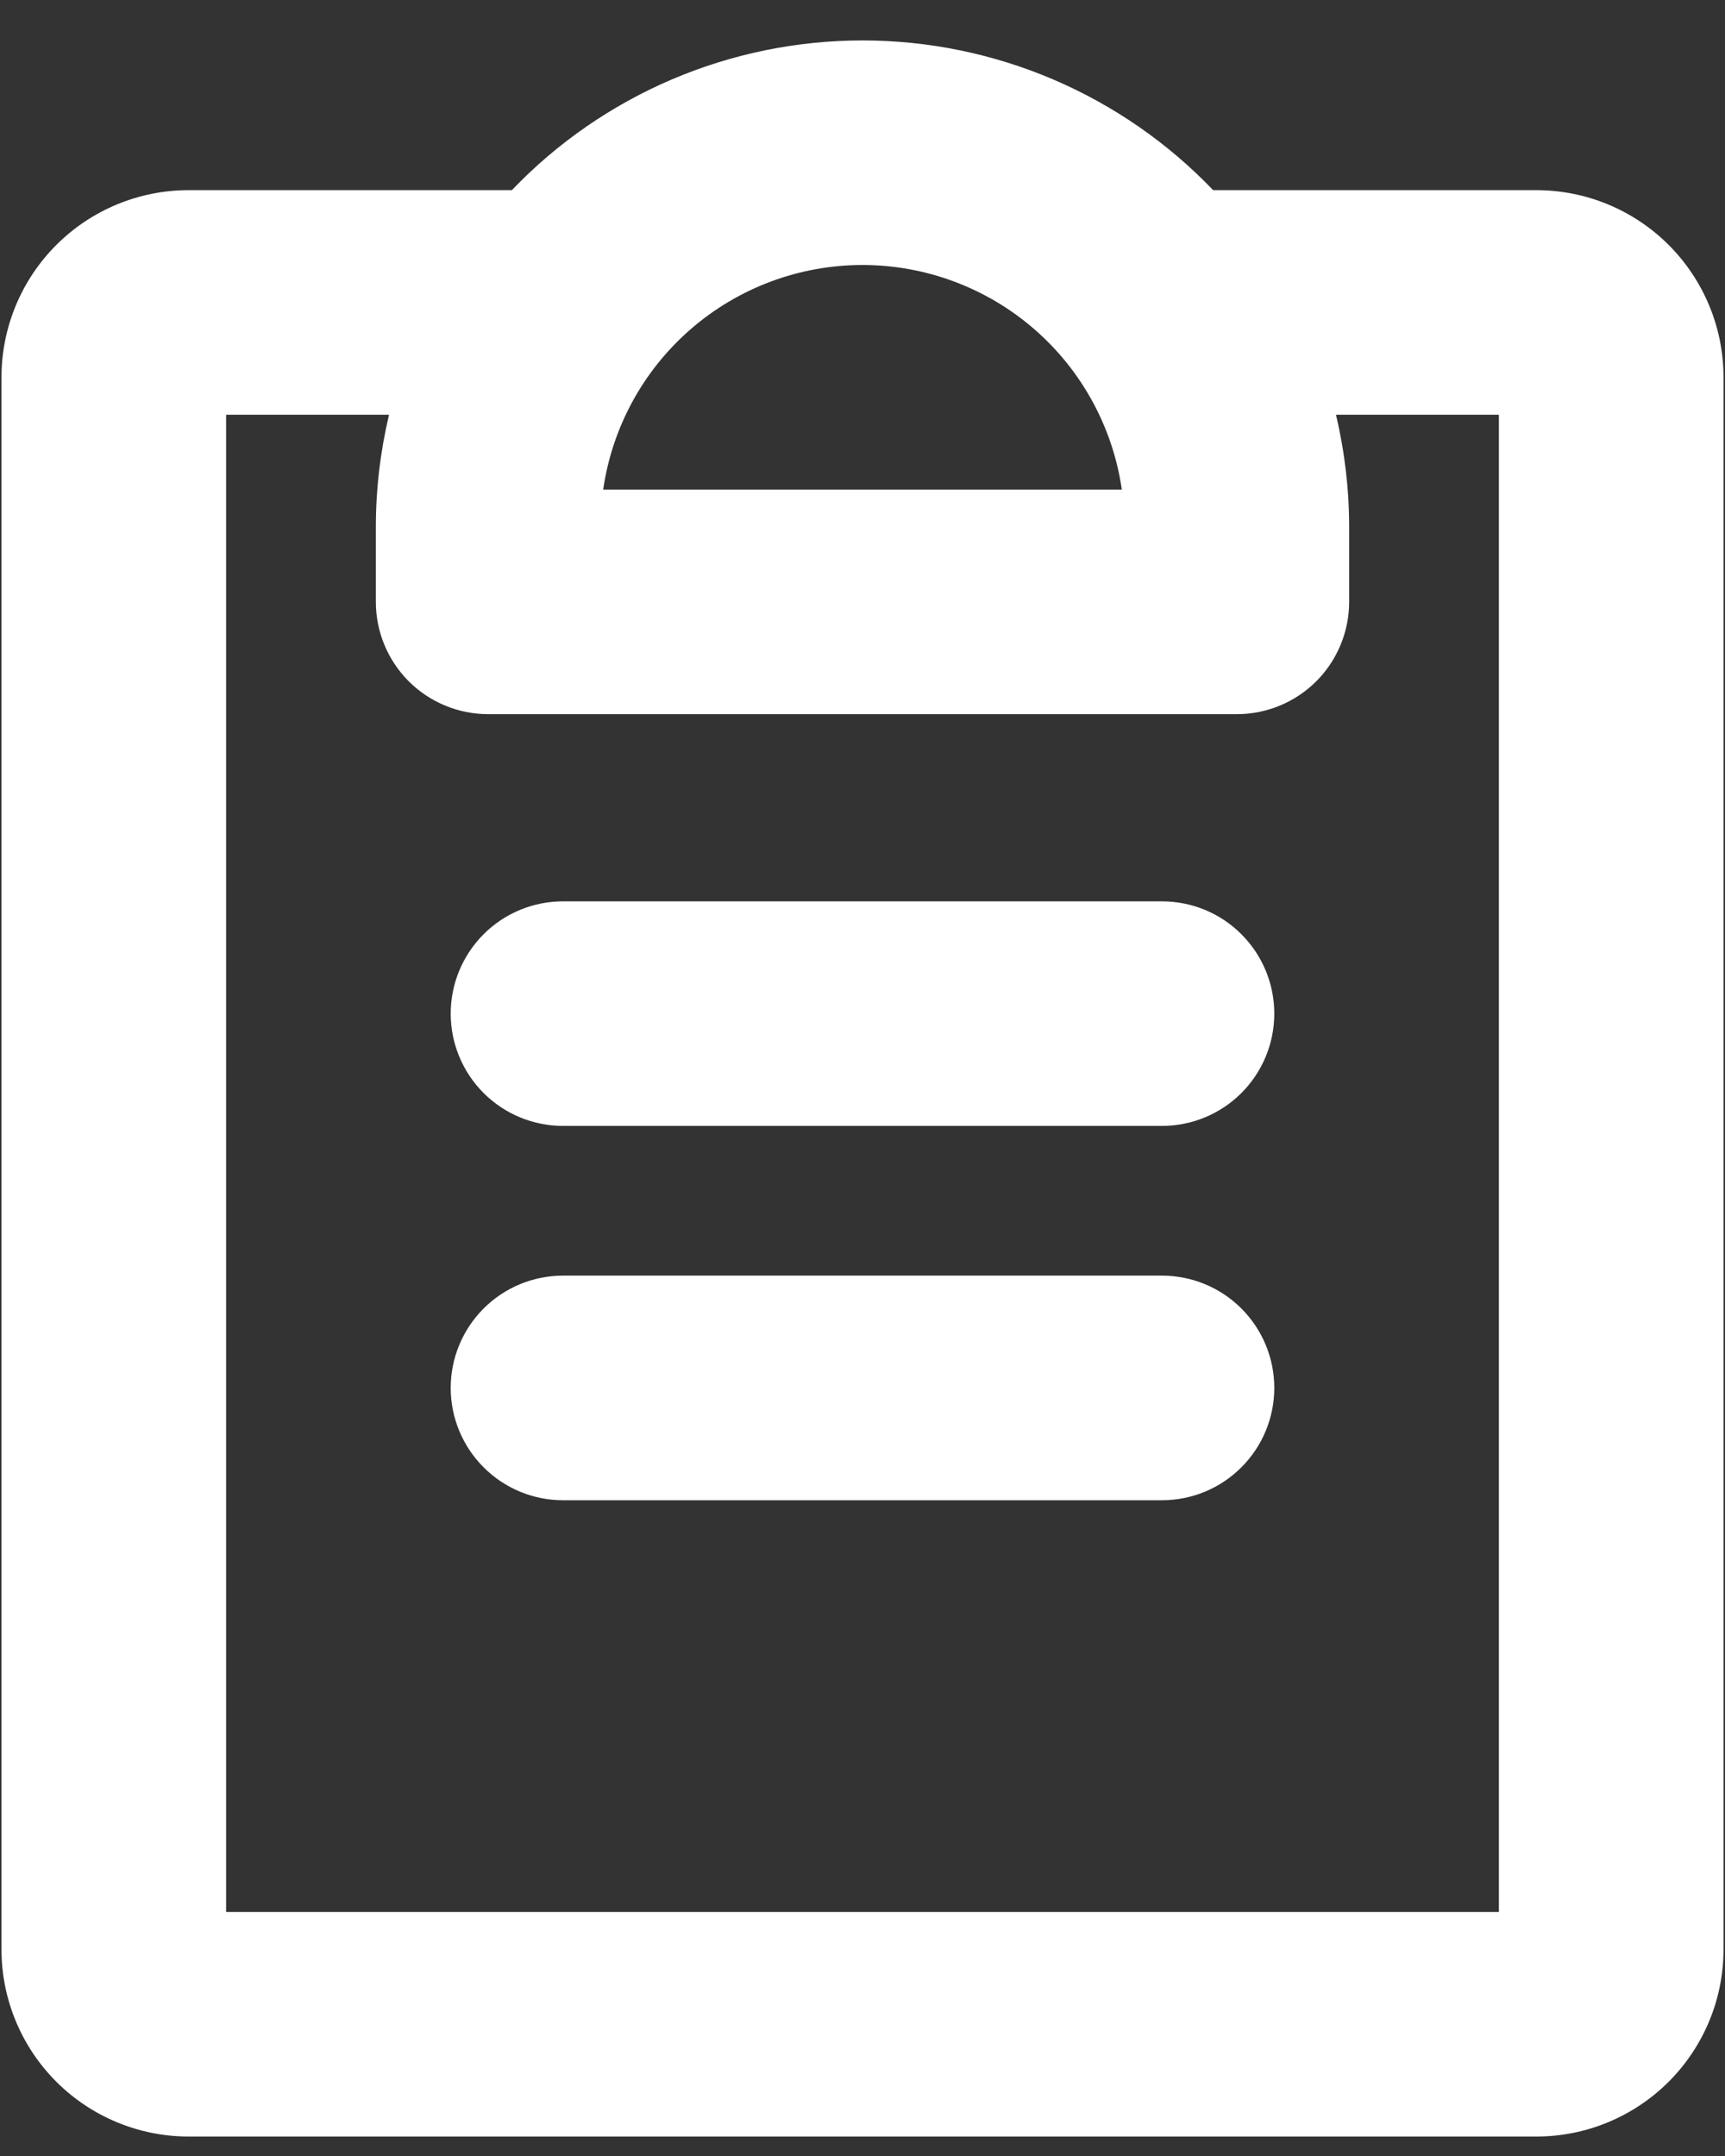 <svg width="36" height="45" viewBox="0 0 36 45" fill="none" xmlns="http://www.w3.org/2000/svg">
<rect x="0" y="0" width="36" height="45" fill="#333333" stroke="none"/>
<path d="M26.594 28.969C26.594 29.59 26.347 30.186 25.907 30.626C25.468 31.066 24.872 31.313 24.25 31.313H11.75C11.128 31.313 10.532 31.066 10.093 30.626C9.653 30.186 9.406 29.59 9.406 28.969C9.406 28.347 9.653 27.751 10.093 27.311C10.532 26.872 11.128 26.625 11.75 26.625H24.25C24.872 26.625 25.468 26.872 25.907 27.311C26.347 27.751 26.594 28.347 26.594 28.969ZM24.25 18.813H11.75C11.128 18.813 10.532 19.059 10.093 19.499C9.653 19.939 9.406 20.535 9.406 21.156C9.406 21.778 9.653 22.374 10.093 22.814C10.532 23.253 11.128 23.5 11.75 23.5H24.25C24.872 23.5 25.468 23.253 25.907 22.814C26.347 22.374 26.594 21.778 26.594 21.156C26.594 20.535 26.347 19.939 25.907 19.499C25.468 19.059 24.872 18.813 24.25 18.813ZM35.969 7.875V40.688C35.969 41.724 35.557 42.717 34.825 43.45C34.092 44.182 33.099 44.594 32.062 44.594H3.938C2.901 44.594 1.908 44.182 1.175 43.45C0.443 42.717 0.031 41.724 0.031 40.688V7.875C0.031 6.839 0.443 5.845 1.175 5.113C1.908 4.38 2.901 3.969 3.938 3.969H10.682C11.627 2.981 12.764 2.195 14.021 1.658C15.279 1.121 16.632 0.844 18 0.844C19.368 0.844 20.721 1.121 21.979 1.658C23.236 2.195 24.372 2.981 25.318 3.969H32.062C33.099 3.969 34.092 4.38 34.825 5.113C35.557 5.845 35.969 6.839 35.969 7.875ZM18 5.531C16.685 5.531 15.414 6.005 14.42 6.866C13.426 7.727 12.776 8.917 12.588 10.219H23.412C23.224 8.917 22.574 7.727 21.58 6.866C20.586 6.005 19.315 5.531 18 5.531ZM31.281 8.656H27.881C28.063 9.424 28.156 10.211 28.156 11V12.563C28.156 13.184 27.909 13.78 27.47 14.22C27.03 14.659 26.434 14.906 25.812 14.906H10.188C9.566 14.906 8.97 14.659 8.53 14.22C8.091 13.78 7.844 13.184 7.844 12.563V11C7.844 10.211 7.937 9.424 8.119 8.656H4.719V39.906H31.281V8.656Z" fill="white"/>
</svg>
